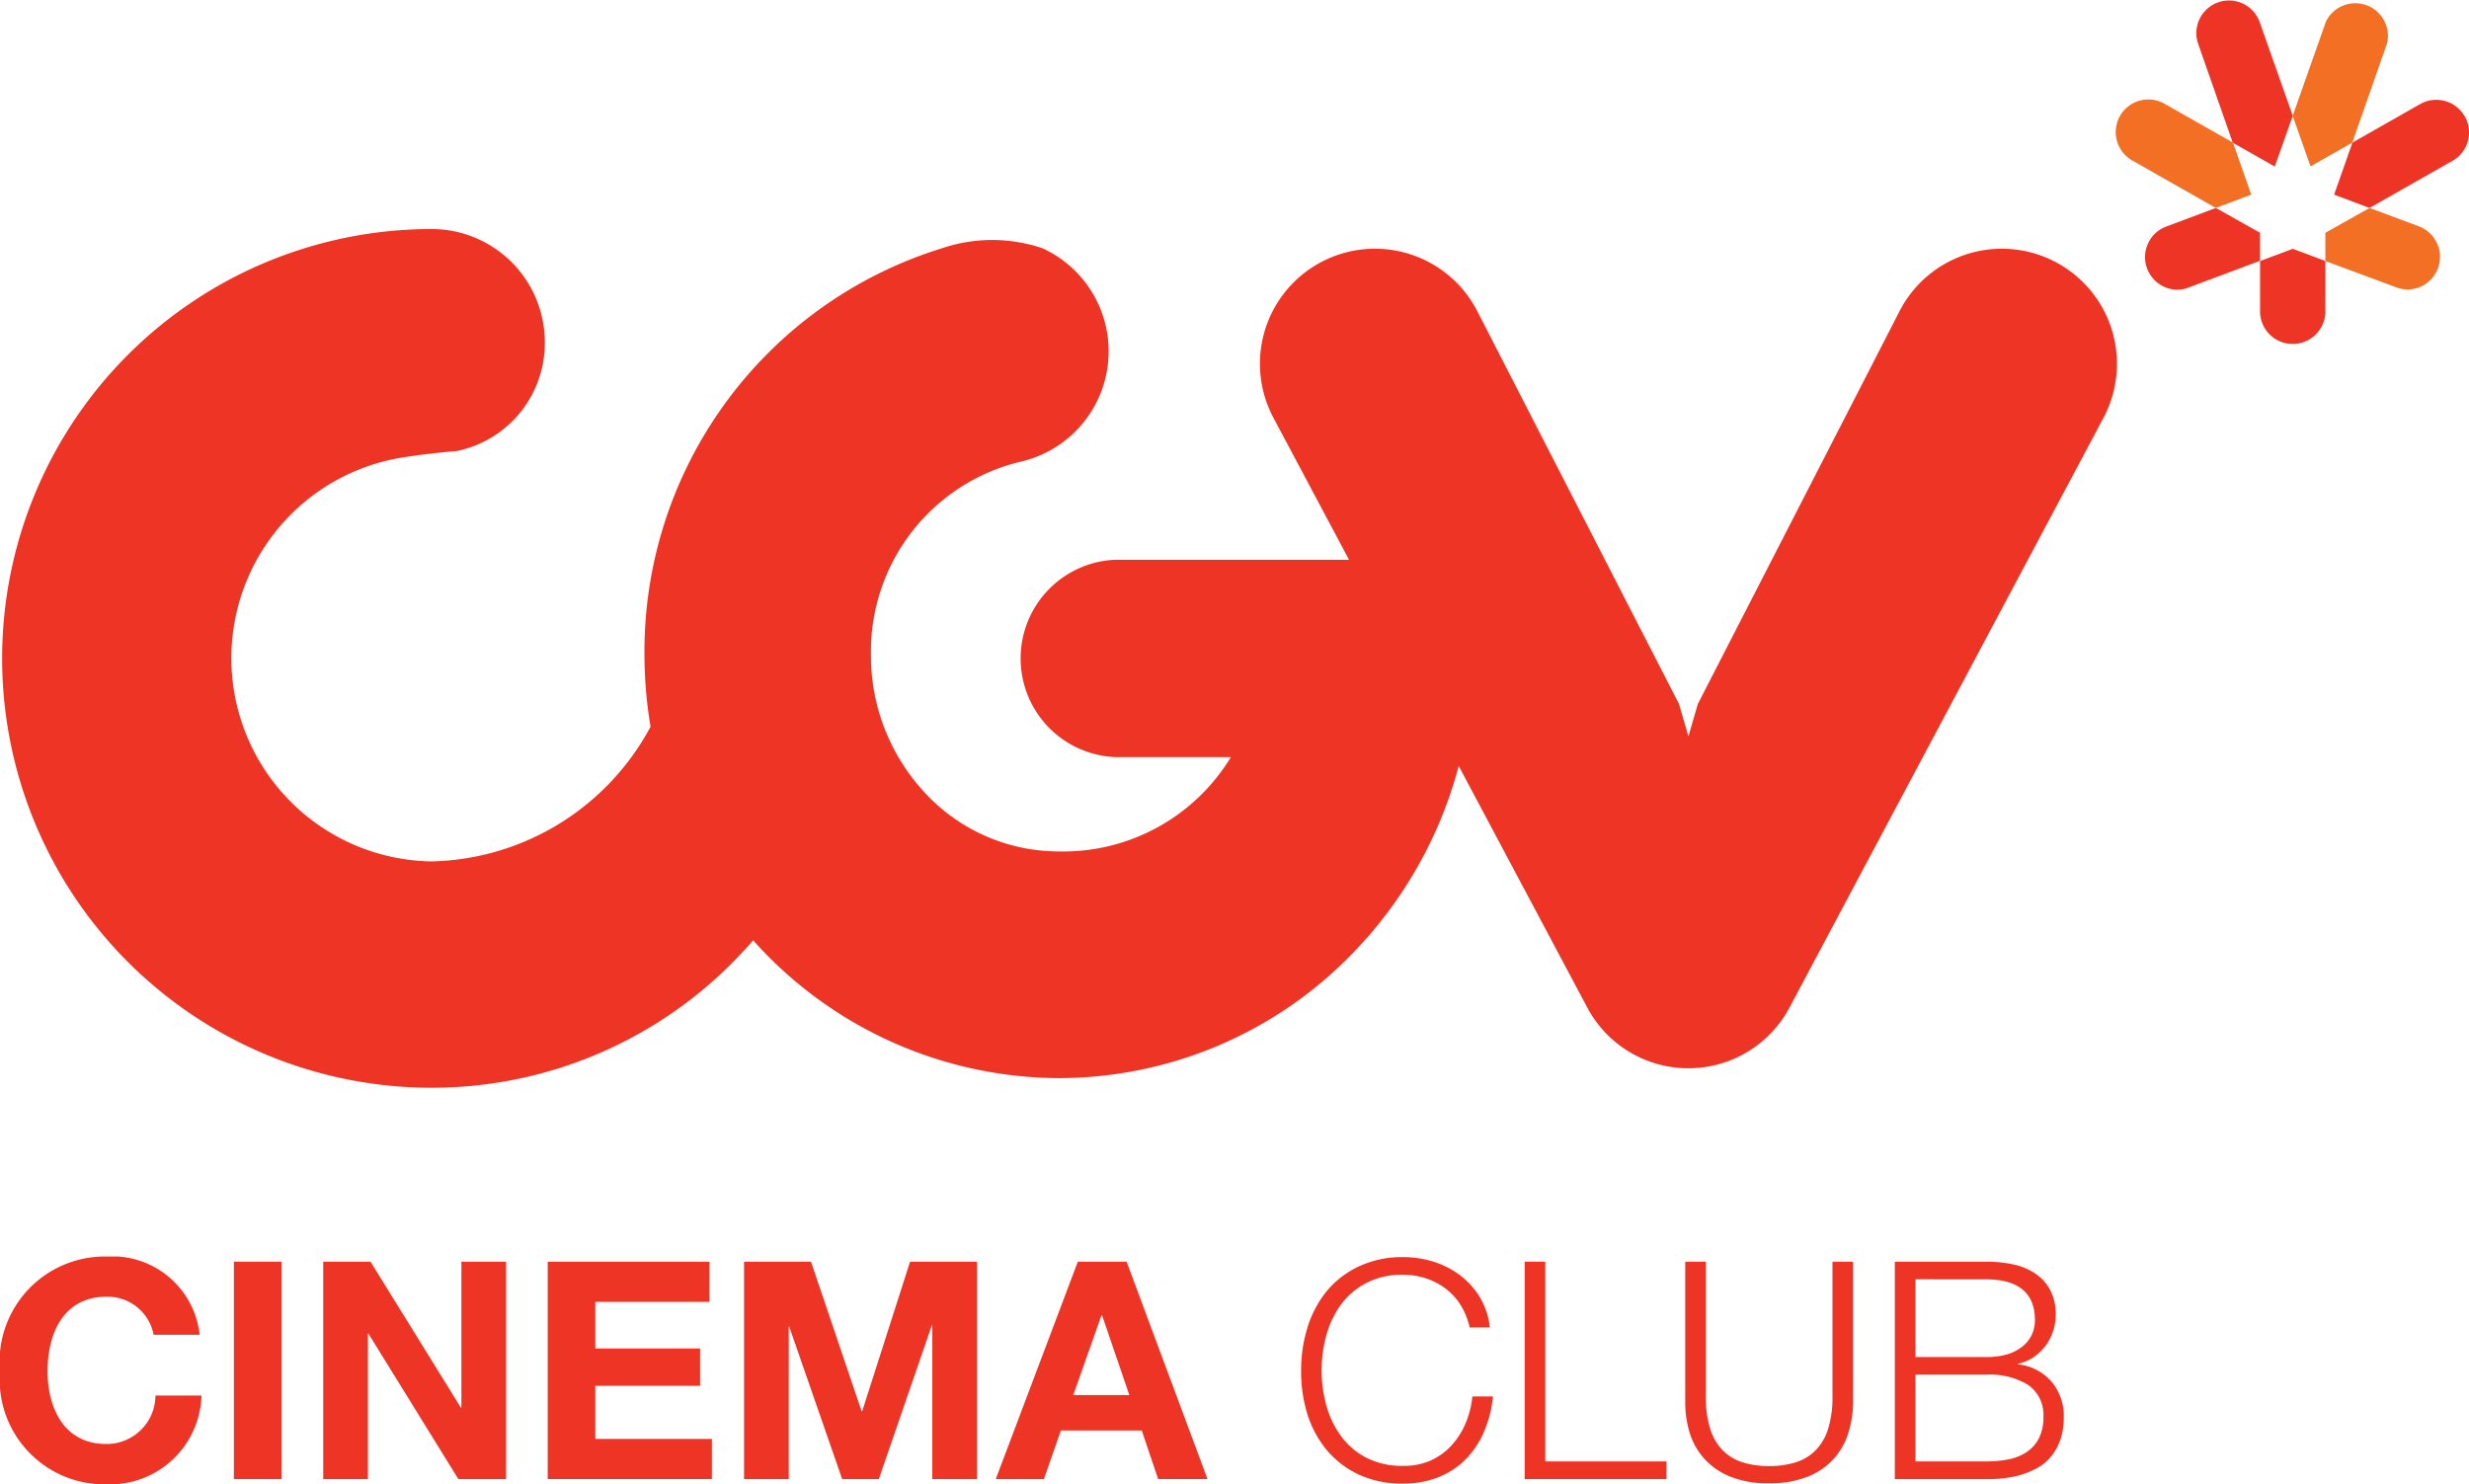 <svg xmlns="http://www.w3.org/2000/svg" xmlns:xlink="http://www.w3.org/1999/xlink" width="49.713" height="29.894" viewBox="0 0 49.713 29.894"><defs><clipPath id="a"><path d="M0,0H4.057V4.588H0Z" transform="translate(0 0.015)" fill="none"/></clipPath><clipPath id="b"><path d="M0,29.893H49.713V0H0Z" fill="none"/></clipPath></defs><g transform="translate(0 25.291)"><path d="M0,0H4.057V4.588H0Z" transform="translate(0 0.015)" fill="none"/><g clip-path="url(#a)"><path d="M3.093,1.576A.942.942,0,0,0,2.141.81c-.86,0-1.183.736-1.183,1.5,0,.73.324,1.466,1.183,1.466A.983.983,0,0,0,3.13,2.8h.927A1.843,1.843,0,0,1,2.141,4.588,2.108,2.108,0,0,1,0,2.312,2.119,2.119,0,0,1,2.141,0,1.77,1.77,0,0,1,4.02,1.576Z" transform="translate(0 0.015)" fill="#ed3425"/></g></g><path d="M0,29.893H49.713V0H0Z" fill="none"/><g clip-path="url(#b)"><path d="M0,4.379H.958V0H0Z" transform="translate(4.709 25.41)" fill="#ed3425"/><path d="M0,0H.952L2.77,2.937h.012V0h.9V4.379H2.721L.909,1.447H.9V4.379H0Z" transform="translate(6.508 25.41)" fill="#ed3425"/><path d="M0,0H3.258V.809H.958v.939H3.068V2.5H.958V3.569H3.306v.809H0Z" transform="translate(11.028 25.41)" fill="#ed3425"/><path d="M0,0H1.348L2.367,3.011h.012L3.343,0H4.691V4.379h-.9v-3.1H3.782l-1.068,3.1H1.976L.909,1.306H.9V4.379H0Z" transform="translate(14.981 25.41)" fill="#ed3425"/><path d="M.97,4.38H0L1.653,0h.982L4.264,4.378H3.27L2.94,3.4H1.311L.97,4.379Zm1.159-3.3L1.561,2.687H2.69L2.141,1.079H2.129Z" transform="translate(20.049 25.41)" fill="#ed3425"/><path d="M3.392,1.417a1.413,1.413,0,0,0-.18-.451A1.231,1.231,0,0,0,2.907.632a1.352,1.352,0,0,0-.4-.206A1.462,1.462,0,0,0,2.056.355a1.563,1.563,0,0,0-.744.166A1.477,1.477,0,0,0,.8.96a1.89,1.89,0,0,0-.293.617,2.664,2.664,0,0,0,0,1.407A1.882,1.882,0,0,0,.8,3.6a1.473,1.473,0,0,0,.509.438,1.561,1.561,0,0,0,.744.166A1.32,1.32,0,0,0,2.6,4.1a1.3,1.3,0,0,0,.421-.3,1.55,1.55,0,0,0,.287-.445,1.858,1.858,0,0,0,.14-.549h.415a2.373,2.373,0,0,1-.189.73,1.787,1.787,0,0,1-.378.552,1.6,1.6,0,0,1-.546.35,1.906,1.906,0,0,1-.7.123,2.043,2.043,0,0,1-.9-.187,1.874,1.874,0,0,1-.644-.5,2.129,2.129,0,0,1-.384-.724A2.887,2.887,0,0,1,0,2.282a2.889,2.889,0,0,1,.128-.865A2.166,2.166,0,0,1,.512.69a1.858,1.858,0,0,1,.644-.5A2.048,2.048,0,0,1,2.056,0a2.027,2.027,0,0,1,.607.092A1.75,1.75,0,0,1,3.2.365a1.584,1.584,0,0,1,.4.445,1.5,1.5,0,0,1,.2.607Z" transform="translate(26.198 25.318)" fill="#ed3425"/><path d="M0,0H.415V4.023h2.44v.356H0Z" transform="translate(30.699 25.41)" fill="#ed3425"/><path d="M0,0H.415V2.711A2.138,2.138,0,0,0,.5,3.358a1.083,1.083,0,0,0,.25.436.964.964,0,0,0,.4.245,1.741,1.741,0,0,0,.537.077,1.765,1.765,0,0,0,.543-.077.967.967,0,0,0,.4-.245,1.085,1.085,0,0,0,.25-.436,2.138,2.138,0,0,0,.085-.647V0h.415V2.8a2.14,2.14,0,0,1-.094.641,1.372,1.372,0,0,1-.824.89,2.043,2.043,0,0,1-.778.132,2.025,2.025,0,0,1-.772-.132,1.424,1.424,0,0,1-.525-.359,1.407,1.407,0,0,1-.3-.531A2.145,2.145,0,0,1,0,2.8Z" transform="translate(33.932 25.41)" fill="#ed3425"/><path d="M1.842,4.379H0V0H1.842a2.608,2.608,0,0,1,.528.052A1.286,1.286,0,0,1,2.815.23a.945.945,0,0,1,.309.331,1.047,1.047,0,0,1,.115.512,1.049,1.049,0,0,1-.21.629,1,1,0,0,1-.239.224.906.906,0,0,1-.308.129v.013a1.031,1.031,0,0,1,.671.346,1.074,1.074,0,0,1,.249.721,1.686,1.686,0,0,1-.018.237,1.146,1.146,0,0,1-.231.543.947.947,0,0,1-.278.236,1.69,1.69,0,0,1-.427.166A2.494,2.494,0,0,1,1.842,4.379ZM.415,2.275V4.023H1.842a2.366,2.366,0,0,0,.439-.04,1.015,1.015,0,0,0,.366-.144A.744.744,0,0,0,2.9,3.56a.943.943,0,0,0,.092-.438.734.734,0,0,0-.3-.635,1.462,1.462,0,0,0-.851-.211Zm0-1.92V1.92H1.842a1.45,1.45,0,0,0,.434-.058.9.9,0,0,0,.3-.159.665.665,0,0,0,.184-.237.689.689,0,0,0,.061-.287c0-.546-.331-.823-.983-.823Z" transform="translate(38.152 25.41)" fill="#ed3425"/><path d="M1.945,2.333,1.277.438A.657.657,0,0,0,.038.875l.7,2,.845.479" transform="translate(44.219 0)" fill="#ed3425"/><path d="M1.2,2.872l.7-2A.657.657,0,0,0,.668.438L0,2.333.359,3.351" transform="translate(46.163 0)" fill="#f26f24"/><path d="M2.629.332a.657.657,0,0,0-.9-.246L.369.86,0,1.908l.713.268,1.669-.948a.657.657,0,0,0,.247-.9" transform="translate(46.997 2.012)" fill="#ed3425"/><path d="M0,1.069,1.431,1.6a.65.65,0,0,0,.23.042A.657.657,0,0,0,1.892.374L.89,0,0,.5" transform="translate(46.821 4.188)" fill="#f26f24"/><path d="M0,.246V1.284a.658.658,0,0,0,1.315,0V.246L.658,0" transform="translate(45.506 5.011)" fill="#ed3425"/><path d="M1.429,0l-1,.375a.657.657,0,0,0,.23,1.272A.642.642,0,0,0,.887,1.6l1.432-.536V.5" transform="translate(43.187 4.188)" fill="#ed3425"/><path d="M2.346.86.982.086A.657.657,0,1,0,.333,1.228L2,2.176l.713-.268" transform="translate(42.615 2.012)" fill="#f26f24"/><path d="M21.227,17.1a8.242,8.242,0,0,0,5.919-2.524,8.566,8.566,0,0,0,2.126-3.763l2.585,4.859a2.306,2.306,0,0,0,4.079,0L42.255,3.8a2.317,2.317,0,0,0-4.093-2.173L34.087,9.564l-.19.652-.19-.652L29.631,1.625A2.316,2.316,0,0,0,25.541,3.8L27.063,6.66h-4.7a1.989,1.989,0,0,0,0,3.975h2.322a3.951,3.951,0,0,1-3.468,1.9A3.674,3.674,0,0,1,18.568,11.4a4.049,4.049,0,0,1-1.131-2.83,3.929,3.929,0,0,1,3-3.882,2.281,2.281,0,0,0,.456-4.3,3.154,3.154,0,0,0-2.028,0,8.5,8.5,0,0,0-5.988,8.184A8.711,8.711,0,0,0,13,10.022a5.132,5.132,0,0,1-4.407,2.714,4.094,4.094,0,0,1-.728-8.111s.472-.091,1.229-.154A2.216,2.216,0,0,0,10.87,2.278,2.278,2.278,0,0,0,8.591,0a8.647,8.647,0,0,0,0,17.294,8.535,8.535,0,0,0,6.474-2.97A8.292,8.292,0,0,0,21.227,17.1" transform="translate(0.099 4.613)" fill="#ed3425"/></g></svg>